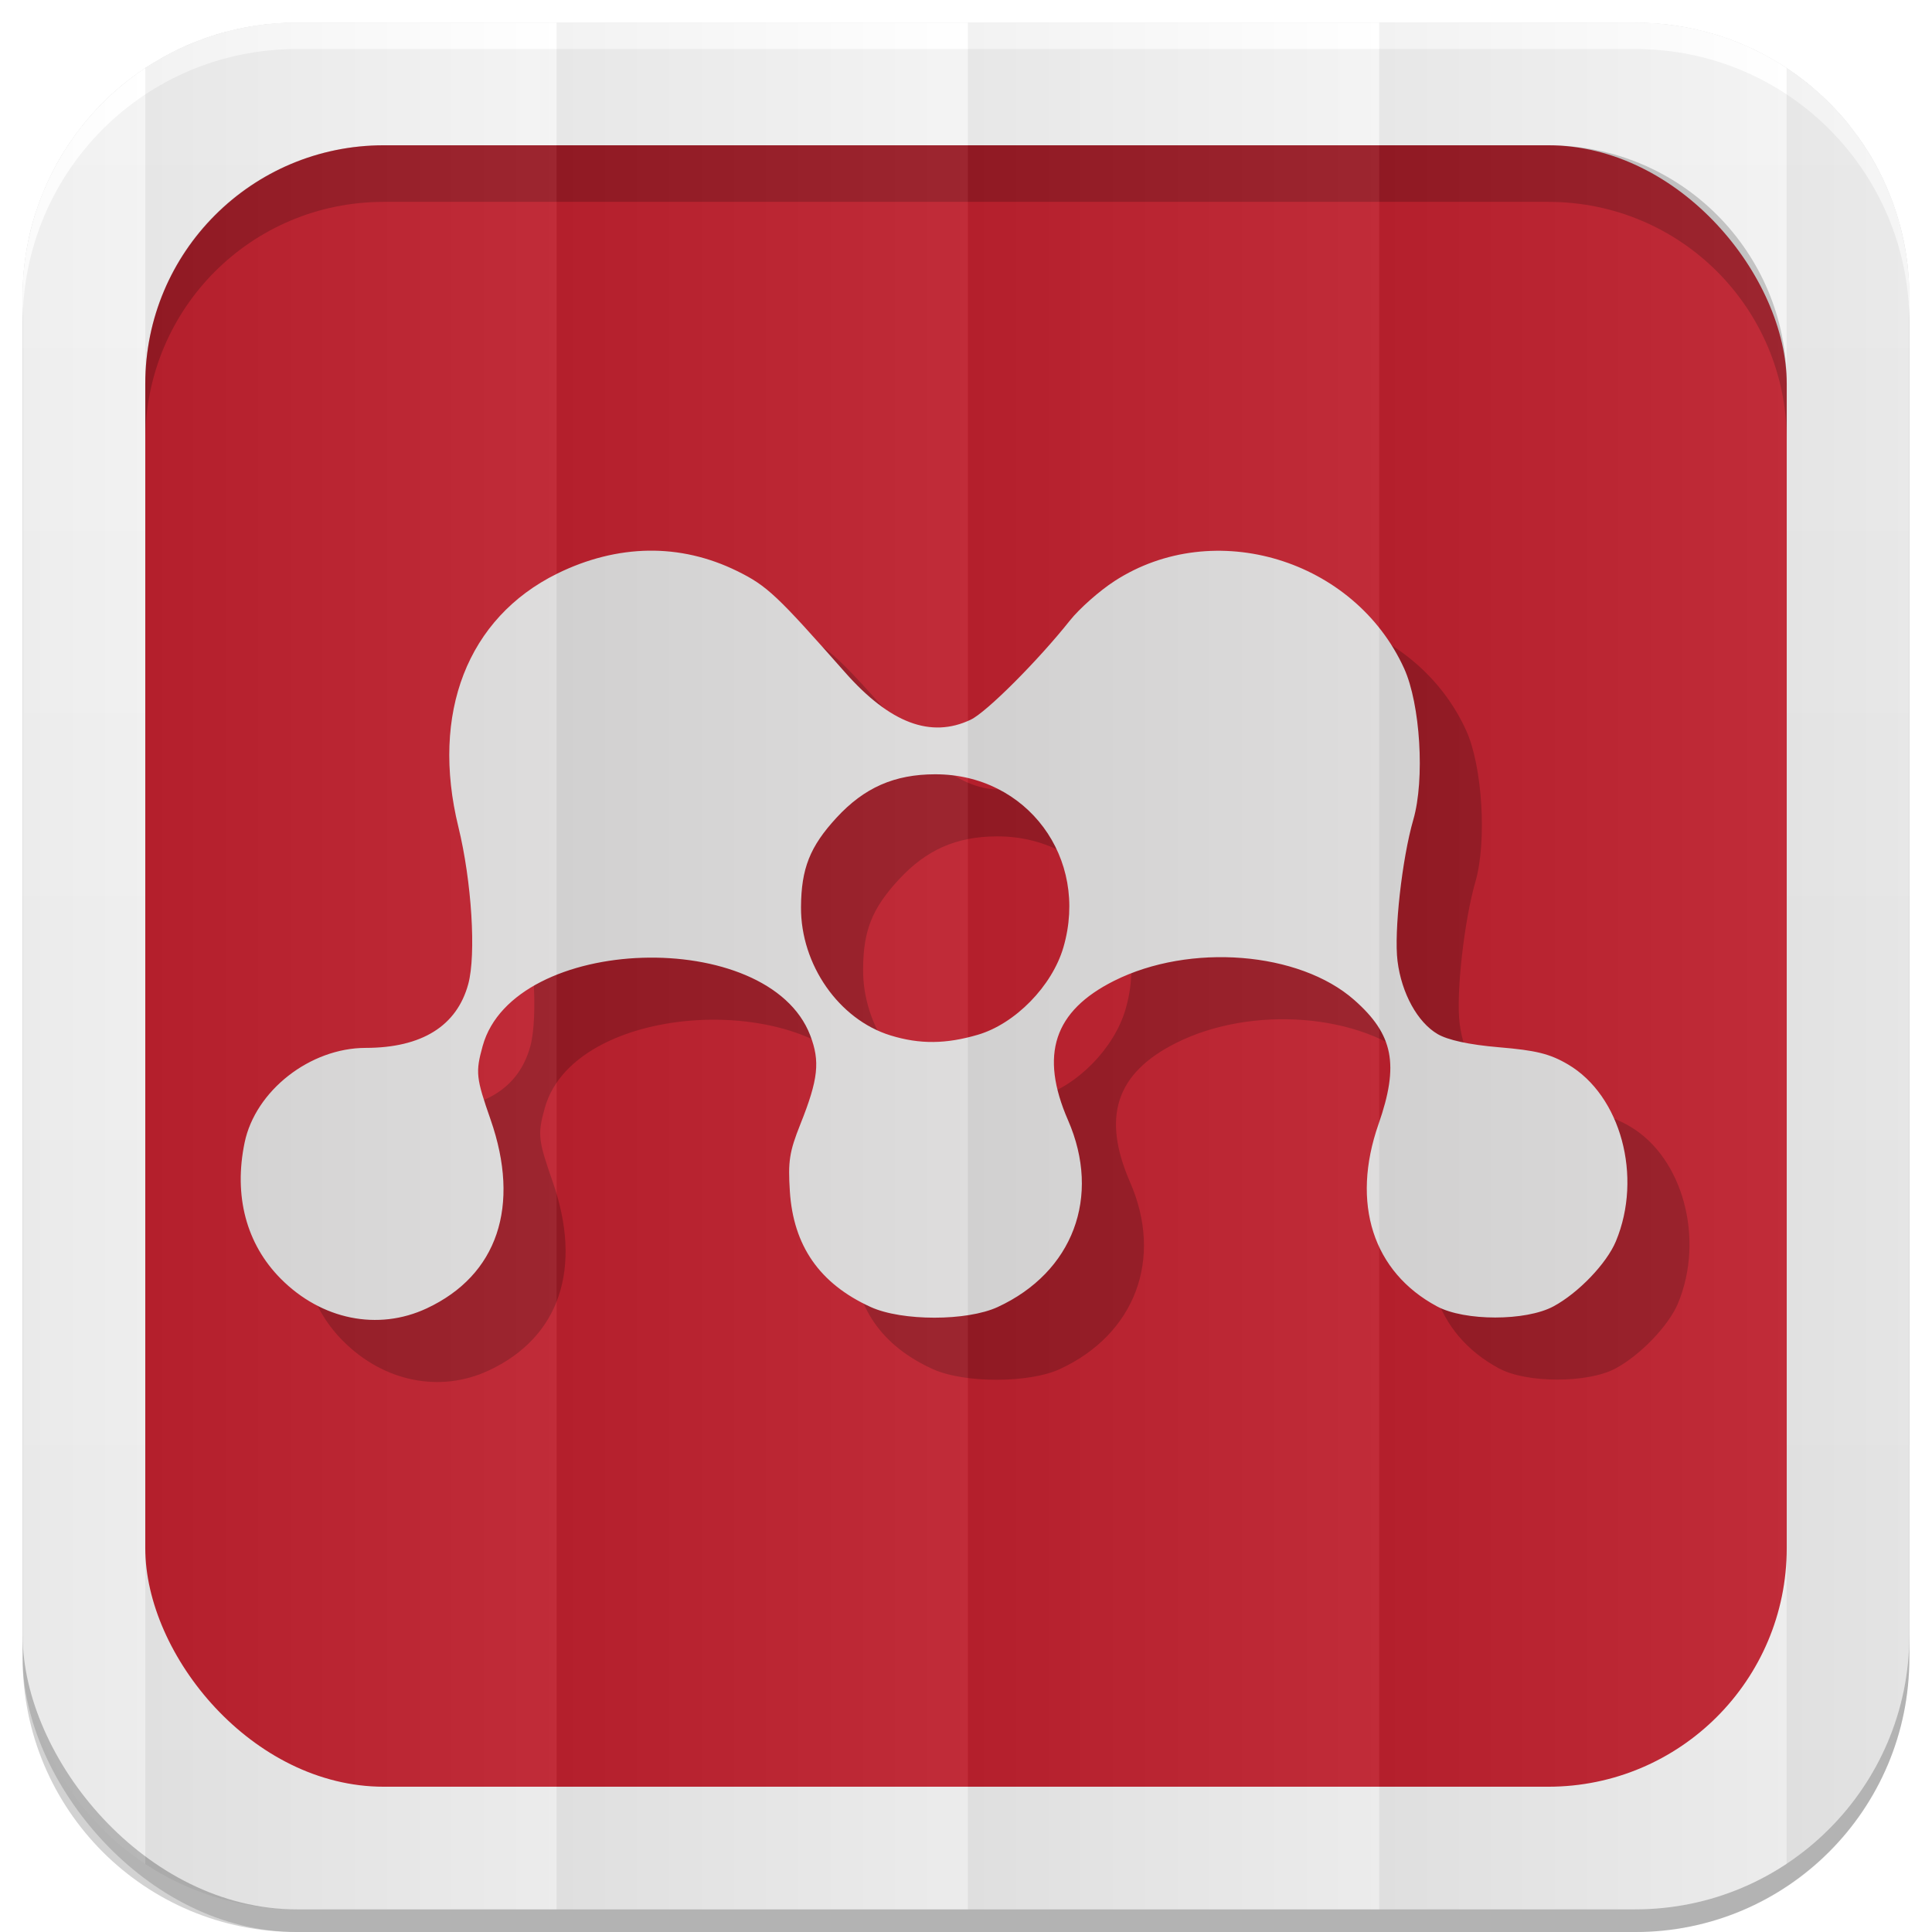 <?xml version="1.0" encoding="UTF-8" standalone="no"?>
<!-- Created with Inkscape (http://www.inkscape.org/) -->

<svg
   xmlns:dc="http://purl.org/dc/elements/1.1/"
   xmlns:cc="http://creativecommons.org/ns#"
   xmlns:rdf="http://www.w3.org/1999/02/22-rdf-syntax-ns#"
   xmlns:svg="http://www.w3.org/2000/svg"
   xmlns="http://www.w3.org/2000/svg"
   xmlns:xlink="http://www.w3.org/1999/xlink"
   xmlns:inkscape="http://www.inkscape.org/namespaces/inkscape"
   version="1.1"
   width="100%"
   height="100%"
   viewBox="0 0 512 512"
   id="svg2">
  <defs
     id="defs4">
    <filter
       color-interpolation-filters="sRGB"
       id="7">
      <feGaussianBlur
         id="feGaussianBlur11"
         stdDeviation="3.772" />
    </filter>
    <linearGradient
       id="0">
      <stop
         id="stop14"
         style="stop-color:#000000;stop-opacity:1"
         offset="0" />
      <stop
         id="stop16"
         style="stop-color:#ffffff;stop-opacity:1"
         offset="1" />
    </linearGradient>
    <linearGradient
       x1="257"
       x2="362"
       id="6"
       xlink:href="#0"
       gradientUnits="userSpaceOnUse"
       gradientTransform="matrix(1.038,0,0,1.462,-337.29,-118.25)" />
    <linearGradient
       y1="19.564"
       x2="0"
       y2="504.02"
       id="8"
       gradientUnits="userSpaceOnUse">
      <stop
         id="stop20"
         style="stop-color:#f3f3f3;stop-opacity:1"
         offset="0" />
      <stop
         id="stop22"
         style="stop-color:#eeeeee;stop-opacity:1"
         offset="0.5" />
      <stop
         id="stop24"
         style="stop-color:#ebebeb;stop-opacity:1"
         offset="1" />
    </linearGradient>
    <linearGradient
       x1="257"
       x2="362"
       id="5"
       xlink:href="#0"
       gradientUnits="userSpaceOnUse"
       gradientTransform="matrix(1.028,0,0,1.462,209.19,-118.25)" />
    <linearGradient
       x1="257"
       x2="362"
       id="4"
       xlink:href="#0"
       gradientUnits="userSpaceOnUse"
       gradientTransform="matrix(1.028,0,0,1.462,101.22,-118.25)" />
    <linearGradient
       x1="257"
       x2="362"
       id="1"
       xlink:href="#0"
       gradientUnits="userSpaceOnUse"
       gradientTransform="matrix(1.038,0,0,1.462,-228.29,-118.25)" />
    <linearGradient
       x1="257"
       x2="362"
       id="3"
       xlink:href="#0"
       gradientUnits="userSpaceOnUse"
       gradientTransform="matrix(1.038,0,0,1.462,-10.289,-118.25)" />
    <linearGradient
       x1="257"
       x2="362"
       id="2"
       xlink:href="#0"
       gradientUnits="userSpaceOnUse"
       gradientTransform="matrix(1.038,0,0,1.462,-119.29,-118.25)" />
  </defs>
  <path
     d="m 78.66,6 c -0.929,0 -1.861,0.028 -2.781,0.063 -0.073,0.003 -0.146,-0.003 -0.219,0 -0.668,0.027 -1.337,0.08 -2,0.125 -0.376,0.025 -0.751,0.063 -1.125,0.094 -0.645,0.053 -1.297,0.086 -1.938,0.156 -0.965,0.106 -1.922,0.232 -2.875,0.375 -0.052,0.008 -0.104,0.023 -0.156,0.031 -1.082,0.165 -2.154,0.351 -3.219,0.563 -0.459,0.091 -0.919,0.182 -1.375,0.281 -0.39,0.085 -0.769,0.19 -1.156,0.281 -0.647,0.152 -1.297,0.299 -1.938,0.469 -0.898,0.238 -1.804,0.479 -2.688,0.75 -0.211,0.065 -0.414,0.152 -0.625,0.219 -0.991,0.314 -1.966,0.645 -2.938,1 -0.817,0.298 -1.635,0.611 -2.438,0.938 -0.29,0.118 -0.587,0.222 -0.875,0.344 -0.136,0.057 -0.27,0.129 -0.406,0.188 -0.082,0.035 -0.169,0.058 -0.25,0.094 -0.717,0.311 -1.42,0.636 -2.125,0.969 -0.147,0.069 -0.291,0.148 -0.438,0.219 -0.947,0.455 -1.889,0.943 -2.813,1.438 -0.271,0.145 -0.544,0.289 -0.813,0.438 -0.414,0.228 -0.81,0.483 -1.219,0.719 -0.52,0.3 -1.051,0.594 -1.563,0.906 -0.738,0.452 -1.467,0.898 -2.188,1.375 -0.031,0.021 -0.062,0.042 -0.094,0.063 -0.456,0.303 -0.895,0.625 -1.344,0.938 -0.123,0.086 -0.252,0.163 -0.375,0.25 -0.524,0.37 -1.049,0.742 -1.563,1.125 -1.835,1.371 -3.618,2.84 -5.313,4.375 -0.017,0.015 -0.046,0.016 -0.063,0.031 -0.526,0.477 -1.02,0.977 -1.531,1.469 -0.524,0.505 -1.054,1.011 -1.563,1.531 -0.512,0.523 -1,1.055 -1.5,1.594 -0.941,1.022 -1.837,2.05 -2.719,3.125 -0.631,0.769 -1.244,1.58 -1.844,2.375 -0.111,0.148 -0.233,0.289 -0.344,0.438 -0.526,0.71 -1.031,1.427 -1.531,2.156 -0.11,0.16 -0.235,0.308 -0.344,0.469 -0.013,0.019 -0.018,0.043 -0.031,0.063 -0.084,0.125 -0.167,0.249 -0.25,0.375 -0.47,0.708 -0.929,1.431 -1.375,2.156 -0.071,0.116 -0.148,0.227 -0.219,0.344 -0.575,0.948 -1.124,1.899 -1.656,2.875 -0.152,0.278 -0.289,0.564 -0.438,0.844 -0.18,0.341 -0.356,0.687 -0.531,1.031 -0.243,0.479 -0.486,0.952 -0.719,1.438 -0.426,0.885 -0.828,1.783 -1.219,2.688 -0.24,0.556 -0.461,1.124 -0.688,1.688 -0.038,0.095 -0.087,0.186 -0.125,0.281 -0.246,0.621 -0.489,1.245 -0.719,1.875 -0.332,0.909 -0.641,1.825 -0.938,2.75 -0.11,0.345 -0.238,0.684 -0.344,1.031 -0.301,0.99 -0.585,1.992 -0.844,3 -0.008,0.032 -0.023,0.062 -0.031,0.094 -0.267,1.046 -0.497,2.092 -0.719,3.156 -0.034,0.166 -0.06,0.334 -0.094,0.5 -0.426,2.117 -0.762,4.257 -1,6.438 -0.035,0.323 -0.063,0.645 -0.094,0.969 -0.09,0.938 -0.165,1.895 -0.219,2.844 -0.017,0.29 -0.018,0.584 -0.031,0.875 -0.051,1.119 -0.094,2.243 -0.094,3.375 v 354.69 6 c 0,40.24 32.411,72.66 72.66,72.66 h 354.69 c 40.24,0 72.66,-32.411 72.66,-72.66 v -354.69 -6 c 0,-1.259 -0.031,-2.507 -0.094,-3.75 -0.016,-0.323 -0.042,-0.647 -0.063,-0.969 -0.058,-0.917 -0.127,-1.843 -0.219,-2.75 -0.02,-0.2 -0.041,-0.394 -0.063,-0.594 -0.246,-2.245 -0.587,-4.447 -1.031,-6.625 -0.021,-0.104 -0.041,-0.209 -0.063,-0.313 -0.227,-1.087 -0.476,-2.15 -0.75,-3.219 -0.011,-0.042 -0.02,-0.083 -0.031,-0.125 -0.19,-0.732 -0.413,-1.464 -0.625,-2.188 -0.212,-0.724 -0.423,-1.442 -0.656,-2.156 -0.258,-0.789 -0.529,-1.567 -0.813,-2.344 -0.23,-0.63 -0.472,-1.254 -0.719,-1.875 -0.038,-0.096 -0.087,-0.186 -0.125,-0.281 -0.239,-0.594 -0.465,-1.195 -0.719,-1.781 -0.378,-0.871 -0.777,-1.741 -1.188,-2.594 -0.233,-0.485 -0.475,-0.958 -0.719,-1.438 -0.287,-0.564 -0.574,-1.132 -0.875,-1.688 -0.051,-0.094 -0.105,-0.188 -0.156,-0.281 -0.513,-0.936 -1.041,-1.871 -1.594,-2.781 -0.212,-0.35 -0.438,-0.685 -0.656,-1.031 -0.405,-0.642 -0.795,-1.278 -1.219,-1.906 -0.809,-1.199 -1.685,-2.354 -2.563,-3.5 -0.262,-0.341 -0.514,-0.695 -0.781,-1.031 -0.189,-0.238 -0.371,-0.483 -0.563,-0.719 -0.093,-0.114 -0.188,-0.231 -0.281,-0.344 -2.71,-3.286 -5.696,-6.301 -8.938,-9.06 -0.293,-0.249 -0.578,-0.505 -0.875,-0.75 -0.268,-0.221 -0.541,-0.439 -0.813,-0.656 -0.636,-0.509 -1.284,-1.012 -1.938,-1.5 -3.17,-2.368 -6.55,-4.481 -10.09,-6.313 -0.617,-0.319 -1.248,-0.636 -1.875,-0.938 -0.155,-0.074 -0.313,-0.145 -0.469,-0.219 -0.785,-0.371 -1.575,-0.719 -2.375,-1.063 -0.488,-0.209 -0.975,-0.426 -1.469,-0.625 -0.735,-0.296 -1.472,-0.571 -2.219,-0.844 -0.392,-0.143 -0.793,-0.27 -1.188,-0.406 -0.718,-0.248 -1.459,-0.524 -2.188,-0.75 -0.114,-0.035 -0.23,-0.059 -0.344,-0.094 -0.488,-0.149 -0.977,-0.267 -1.469,-0.406 -0.357,-0.1 -0.703,-0.217 -1.063,-0.313 -0.019,-0.005 -0.043,0.005 -0.063,0 -0.837,-0.221 -1.683,-0.433 -2.531,-0.625 -0.032,-0.007 -0.062,-0.024 -0.094,-0.031 -0.651,-0.146 -1.311,-0.278 -1.969,-0.406 -1,-0.197 -2.01,-0.376 -3.03,-0.531 -0.063,-0.01 -0.125,-0.022 -0.188,-0.031 -0.952,-0.143 -1.88,-0.269 -2.844,-0.375 -0.836,-0.091 -1.687,-0.156 -2.531,-0.219 -0.176,-0.013 -0.355,-0.019 -0.531,-0.031 -0.735,-0.049 -1.478,-0.097 -2.219,-0.125 -0.92,-0.034 -1.853,-0.063 -2.781,-0.063 H 147.503 78.659"
     inkscape:connector-curvature="0"
     id="path31"
     style="fill-opacity:0.176;filter:url(#7)" />
  <rect
     width="500"
     height="500"
     rx="72.64"
     x="6"
     y="12"
     id="rect33"
     style="opacity:0.15" />
  <rect
     width="500"
     height="500"
     rx="72.64"
     x="6"
     y="6"
     id="rect35"
     style="fill:url(#8)" />
  <rect
     width="435"
     height="435"
     rx="63.2"
     x="38.5"
     y="38.5"
     id="rect37"
     style="fill:#be212e" />
  <path
     d="M 101.69,38.5 C 66.68,38.5 38.5,66.67 38.5,101.69 v 15 C 38.5,81.68 66.67,53.5 101.69,53.5 h 308.63 c 35.01,0 63.19,28.17 63.19,63.19 v -15 C 473.51,66.68 445.34,38.5 410.32,38.5 H 101.7"
     inkscape:connector-curvature="0"
     id="path39"
     style="opacity:0.2" />
  <path
     d="M 78.66,6 C 38.42,6 6,38.411 6,78.66 v 7 C 6,45.42 38.411,13 78.66,13 h 354.69 c 40.24,0 72.66,32.411 72.66,72.66 v -7 C 506.01,38.42 473.599,6 433.35,6 H 78.66"
     inkscape:connector-curvature="0"
     id="path41"
     style="fill:#ffffff" />
  <g
     transform="matrix(1.097,0,0,1.097,747.68,43.54)"
     id="g43"
     style="color:#000000">
    <path
       d="m -509.91,108.34 c -7.336,0.114 -14.817,1.969 -22.09,5.561 -21.669,10.709 -30.555,33.734 -23.833,61.17 3.214,13.12 4.325,30.843 2.383,37.974 -2.752,10.11 -11.195,15.398 -24.786,15.412 -13.427,0.014 -26.629,10.324 -29.24,22.88 -2.666,12.844 0.382,24.481 8.739,32.89 9.827,9.887 23.461,12.675 35.27,7.15 17.1,-7.999 22.706,-24.711 15.412,-45.601 -3.516,-10.07 -3.677,-11.422 -1.907,-17.795 7.492,-26.981 69.04,-28.956 79.13,-2.542 2.385,6.244 1.991,10.516 -2.383,21.45 -2.678,6.693 -3,9.02 -2.542,16.207 0.842,13.12 7.131,22.313 19.543,27.964 7.553,3.439 23.256,3.424 30.665,0 18.211,-8.415 25.05,-26.663 17,-45.12 -6.912,-15.857 -3.419,-26.392 11.122,-33.684 18.292,-9.173 44.717,-7.079 57.994,4.608 9.5,8.362 10.92,15.601 5.879,30.03 -6.691,19.15 -1.33,35.716 14.14,44.01 6.679,3.582 21.45,3.583 28.12,0 6.04,-3.245 12.865,-10.379 15.09,-15.73 6.502,-15.608 1.185,-35.25 -11.599,-42.741 -4.416,-2.588 -7.748,-3.377 -16.683,-4.131 -7.265,-0.613 -12.35,-1.761 -14.777,-3.178 -4.85,-2.832 -8.719,-9.849 -9.692,-17.637 -0.886,-7.088 1.09,-24.759 3.813,-34.16 2.815,-9.719 1.691,-27.947 -2.224,-36.544 -11.997,-26.344 -45.887,-36.659 -69.911,-21.13 -3.768,2.435 -8.601,6.761 -10.804,9.533 -7.724,9.72 -20.16,22.18 -23.992,23.992 -9.631,4.57 -19.517,0.825 -30.348,-11.44 -16.371,-18.54 -18.767,-20.88 -26.06,-24.469 -6.849,-3.372 -14.11,-5.04 -21.45,-4.926 m 69.28,54.02 c 22.17,-0.037 37.25,20.236 30.983,41.787 -2.732,9.399 -11.697,18.503 -20.655,21.13 -7.665,2.25 -13.989,2.361 -21.13,0.159 -12.419,-3.828 -21.695,-17.06 -21.609,-30.983 0.057,-9.318 2.14,-14.622 8.58,-21.609 6.726,-7.296 14.01,-10.47 23.833,-10.487"
       inkscape:connector-curvature="0"
       id="path45"
       style="opacity:0.2" />
    <path
       d="m -524.91,93.34 c -7.336,0.114 -14.817,1.969 -22.09,5.561 -21.669,10.709 -30.555,33.734 -23.833,61.17 3.214,13.12 4.325,30.843 2.383,37.974 -2.752,10.11 -11.195,15.398 -24.786,15.412 -13.427,0.014 -26.629,10.324 -29.24,22.88 -2.666,12.844 0.382,24.481 8.739,32.89 9.827,9.887 23.461,12.675 35.27,7.15 17.1,-7.999 22.706,-24.711 15.412,-45.601 -3.516,-10.07 -3.677,-11.422 -1.907,-17.795 7.492,-26.981 69.04,-28.956 79.13,-2.542 2.385,6.244 1.991,10.516 -2.383,21.45 -2.678,6.693 -3,9.02 -2.542,16.207 0.842,13.12 7.131,22.313 19.543,27.964 7.553,3.439 23.256,3.424 30.665,0 18.211,-8.415 25.05,-26.663 17,-45.12 -6.912,-15.857 -3.419,-26.392 11.122,-33.684 18.292,-9.173 44.717,-7.079 57.994,4.608 9.5,8.362 10.92,15.601 5.879,30.03 -6.691,19.15 -1.33,35.716 14.14,44.01 6.679,3.582 21.45,3.583 28.12,0 6.04,-3.245 12.865,-10.379 15.09,-15.73 6.502,-15.608 1.185,-35.25 -11.599,-42.741 -4.416,-2.588 -7.748,-3.377 -16.683,-4.131 -7.265,-0.613 -12.35,-1.761 -14.777,-3.178 -4.85,-2.832 -8.719,-9.849 -9.692,-17.637 -0.886,-7.088 1.09,-24.759 3.813,-34.16 2.815,-9.719 1.691,-27.947 -2.224,-36.544 -11.997,-26.344 -45.887,-36.659 -69.911,-21.13 -3.768,2.435 -8.601,6.761 -10.804,9.533 -7.724,9.72 -20.16,22.18 -23.992,23.992 -9.631,4.57 -19.517,0.825 -30.348,-11.44 -16.371,-18.54 -18.767,-20.88 -26.06,-24.469 -6.849,-3.372 -14.11,-5.04 -21.45,-4.926 m 69.28,54.02 c 22.17,-0.037 37.25,20.236 30.983,41.787 -2.732,9.399 -11.697,18.503 -20.655,21.13 -7.665,2.25 -13.989,2.361 -21.13,0.159 -12.419,-3.828 -21.695,-17.06 -21.609,-30.983 0.057,-9.318 2.14,-14.622 8.58,-21.609 6.726,-7.296 14.01,-10.47 23.833,-10.487"
       inkscape:connector-curvature="0"
       id="path47"
       style="fill:#dcdbdb" />
  </g>
  <path
     d="M 78.66,6 C 63.797,6 49.99,10.43 38.5,18.03 V 493.97 C 49.986,501.572 63.793,506 78.66,506 h 68.844 V 6 H 78.66"
     inkscape:connector-curvature="0"
     id="path49"
     style="opacity:0.05;fill:url(#1)" />
  <path
     d="m 147.5,6 v 500 h 109 V 6 h -109"
     inkscape:connector-curvature="0"
     id="path51"
     style="opacity:0.05;fill:url(#2)" />
  <path
     d="m 256.5,6 v 500 h 109 V 6 h -109"
     inkscape:connector-curvature="0"
     id="path53"
     style="opacity:0.05;fill:url(#3)" />
  <path
     d="m 365.5,6 v 500 h 67.844 c 14.854,0 28.643,-4.438 40.13,-12.03 V 18.03 C 461.992,10.437 448.204,6 433.354,6 H 365.51"
     inkscape:connector-curvature="0"
     id="path55"
     style="opacity:0.05;fill:url(#4)" />
  <path
     d="M 38.5,18.03 C 18.886,31.011 6,53.27 6,78.66 v 354.69 c 0,25.381 12.886,47.644 32.5,60.63 V 18.04"
     inkscape:connector-curvature="0"
     id="path57"
     style="opacity:0.05;fill:url(#6)" />
  <path
     d="m 473.47,18.03 v 475.94 c 19.627,-12.979 32.531,-35.23 32.531,-60.62 V 78.66 c 0,-25.391 -12.905,-47.646 -32.531,-60.62"
     inkscape:connector-curvature="0"
     id="path59"
     style="opacity:0.05;fill:url(#5)" />
</svg>
